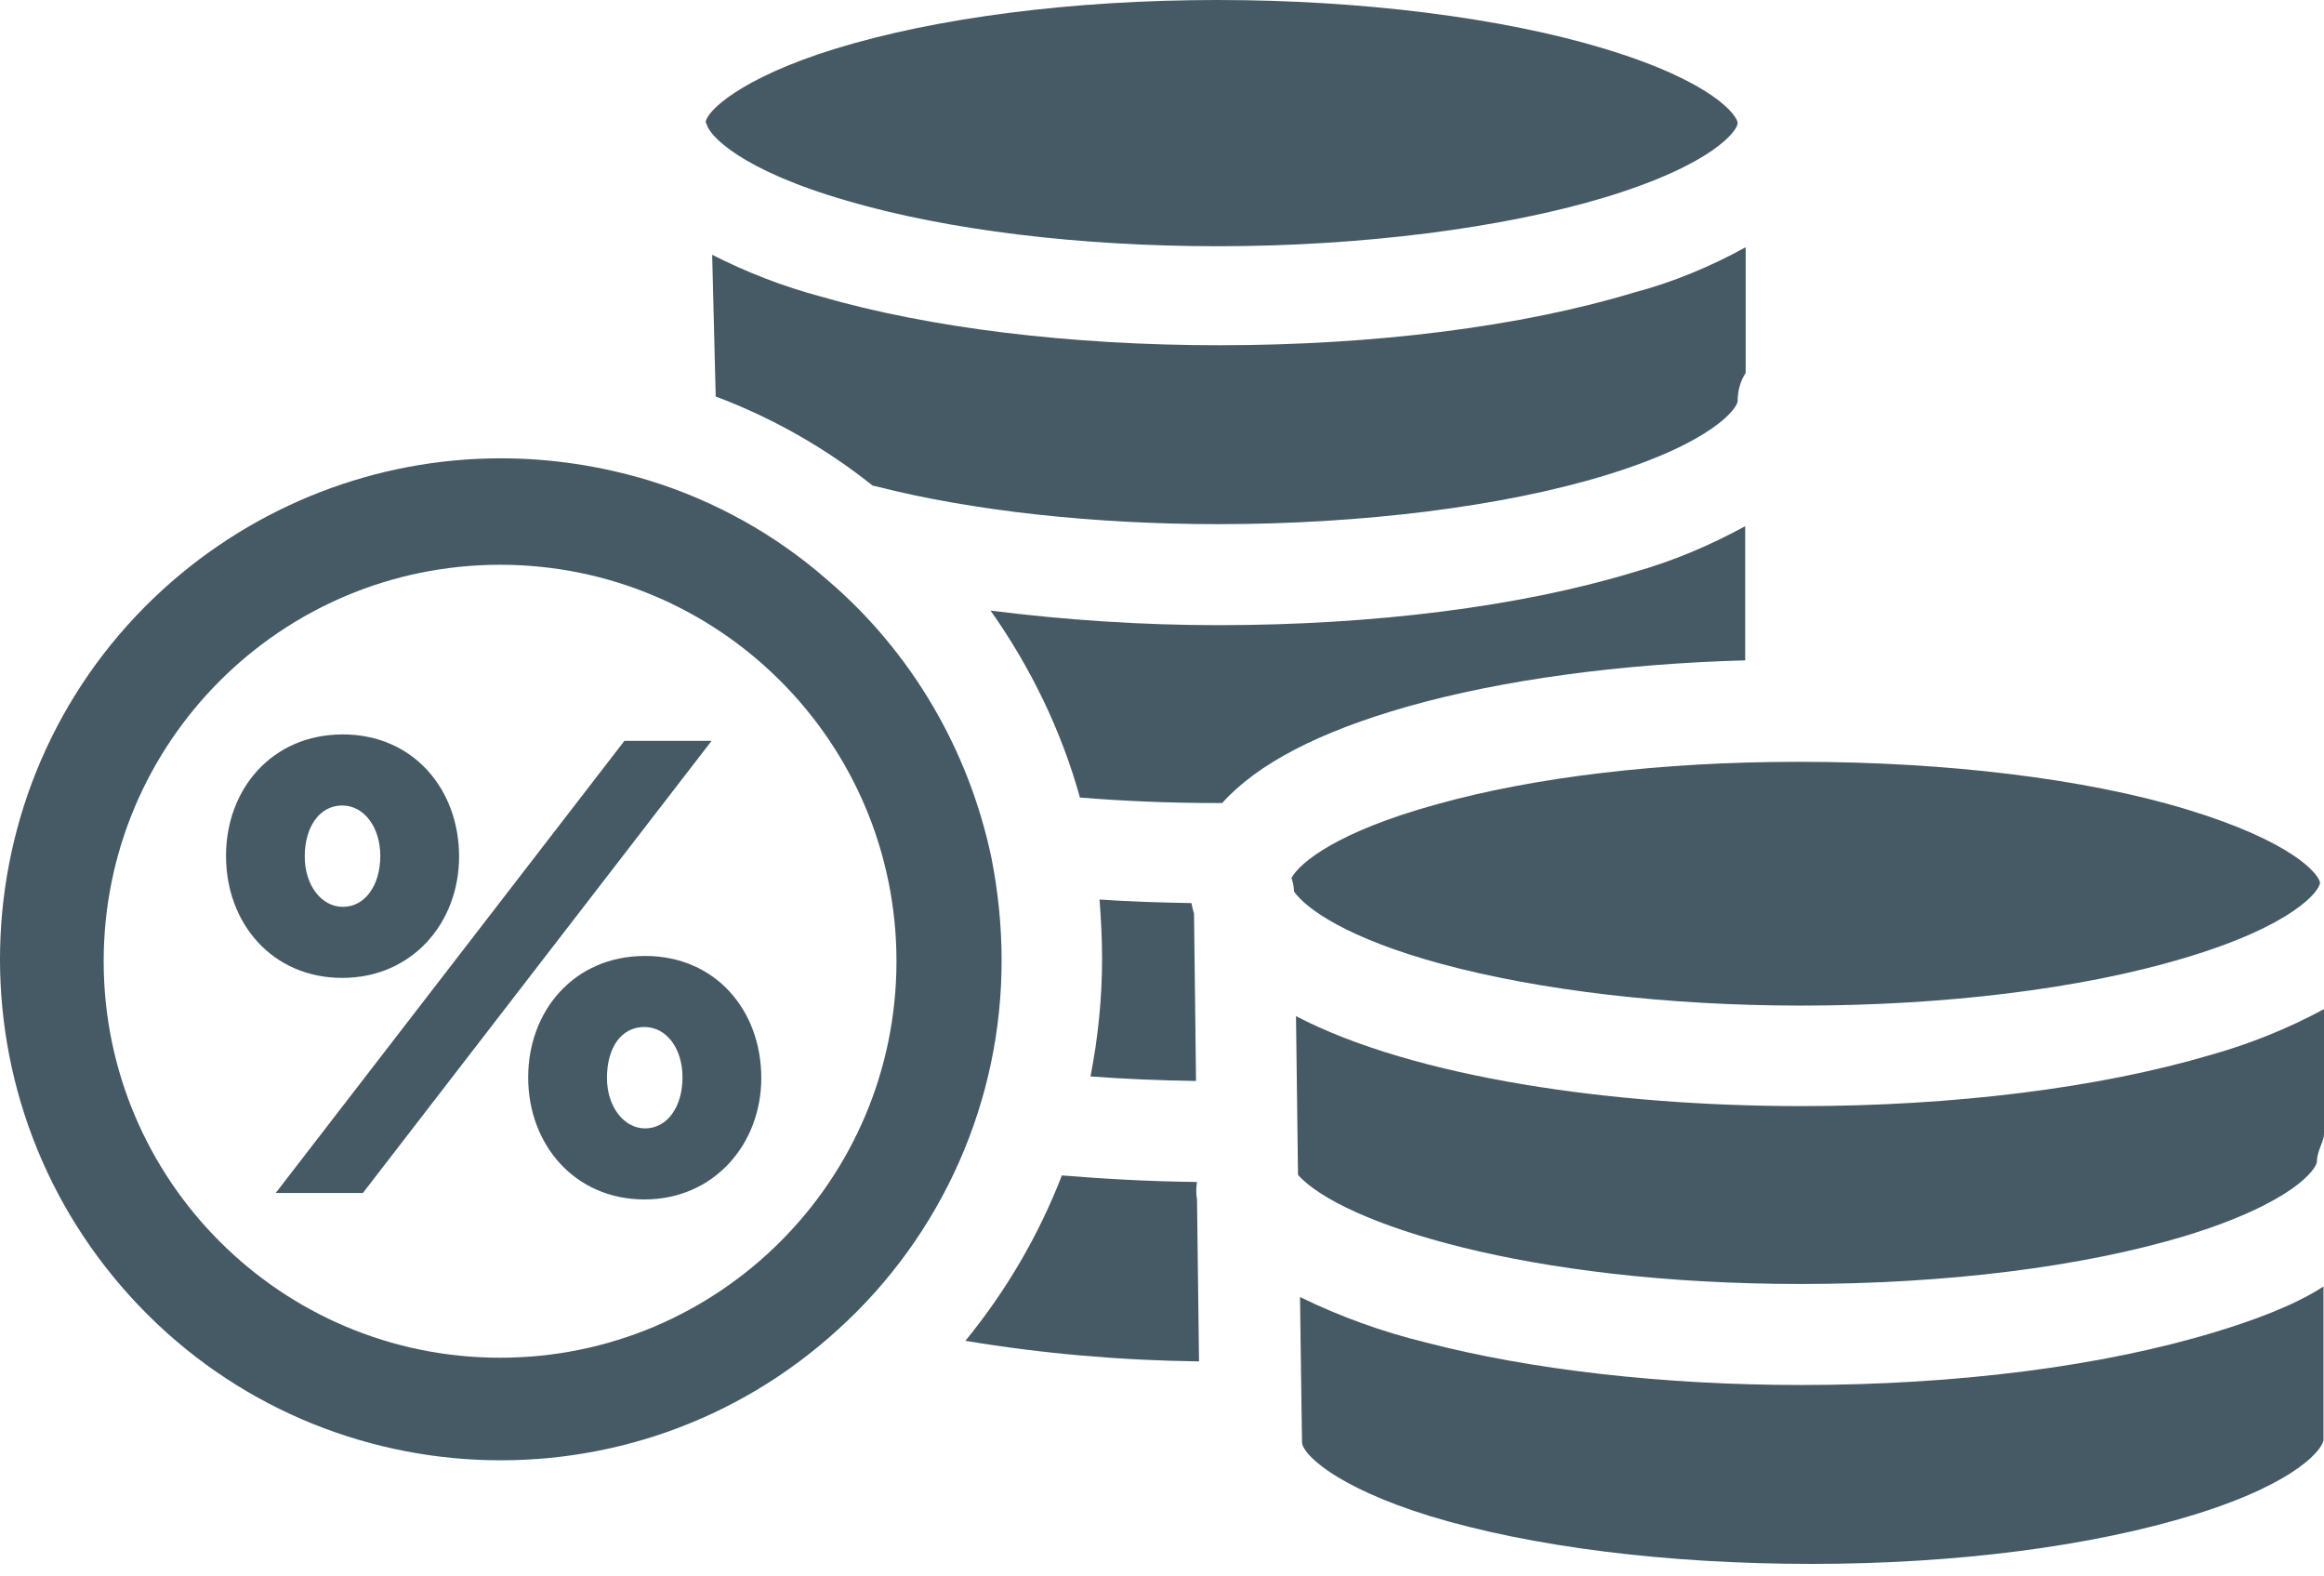 <svg width="59" height="40" viewBox="0 0 59 40" fill="none" xmlns="http://www.w3.org/2000/svg">
<path fill-rule="evenodd" clip-rule="evenodd" d="M40.734 1.237C38.132 0.447 34.548 0 30.912 0C27.239 0 23.782 0.446 21.206 1.237C18.769 1.99 17.915 2.845 17.915 3.112C17.927 3.125 17.94 3.138 17.94 3.151C18.004 3.431 18.782 4.311 21.524 5.102C24.063 5.842 27.404 6.25 30.925 6.25C34.56 6.25 38.145 5.791 40.734 5.013C43.515 4.171 44.114 3.304 44.114 3.125C44.114 2.947 43.515 2.079 40.734 1.237V1.237Z" fill="#455A65"/>
<path fill-rule="evenodd" clip-rule="evenodd" d="M41.487 7.424C38.629 8.291 34.892 8.763 30.951 8.763C27.188 8.763 23.604 8.329 20.836 7.526C19.879 7.271 18.961 6.914 18.08 6.467L18.17 10.064C19.598 10.6 20.95 11.365 22.149 12.322C22.175 12.335 22.213 12.335 22.252 12.347C24.701 12.972 27.787 13.304 30.938 13.304C34.573 13.304 38.158 12.858 40.747 12.067C43.515 11.225 44.114 10.345 44.114 10.179C44.114 9.924 44.178 9.681 44.318 9.465V6.276C43.413 6.773 42.456 7.169 41.487 7.424Z" fill="#455A65"/>
<path fill-rule="evenodd" clip-rule="evenodd" d="M30.389 30.447C30.364 30.294 30.364 30.154 30.389 30.001C29.203 29.988 28.055 29.924 26.958 29.835C26.371 31.353 25.542 32.769 24.509 34.032C26.486 34.363 28.463 34.529 30.44 34.555L30.389 30.447V30.447Z" fill="#455A65"/>
<path fill-rule="evenodd" clip-rule="evenodd" d="M30.364 27.437L30.313 23.19C30.287 23.1 30.262 23.011 30.249 22.922C29.445 22.909 28.667 22.884 27.915 22.832C27.953 23.343 27.979 23.84 27.979 24.338C27.979 25.332 27.877 26.34 27.685 27.322C28.54 27.386 29.445 27.424 30.364 27.437V27.437Z" fill="#455A65"/>
<path fill-rule="evenodd" clip-rule="evenodd" d="M55.53 20.549C52.941 19.758 49.37 19.337 45.721 19.337H45.619C42.201 19.337 38.948 19.72 36.448 20.422C33.961 21.11 33.004 21.888 32.787 22.284C32.826 22.399 32.851 22.513 32.851 22.628C33.157 23.062 34.191 23.814 36.589 24.465C39.089 25.141 42.341 25.524 45.721 25.524C49.357 25.524 52.813 25.103 55.428 24.325C58.26 23.483 58.885 22.603 58.898 22.411V22.398C58.86 22.182 58.209 21.365 55.53 20.549V20.549Z" fill="#455A65"/>
<path fill-rule="evenodd" clip-rule="evenodd" d="M56.219 33.815C53.362 34.682 49.663 35.154 45.721 35.154C42.239 35.154 38.859 34.771 36.18 34.07C35.083 33.802 34.025 33.419 33.004 32.922L33.043 35.805L33.055 36.583C33.055 36.596 33.055 36.596 33.055 36.608C33.055 36.889 33.872 37.731 36.308 38.483C38.872 39.261 42.303 39.695 45.989 39.695C49.663 39.695 53.107 39.248 55.709 38.445C58.426 37.603 58.987 36.723 58.987 36.544V32.654C58.222 33.152 57.15 33.534 56.219 33.815V33.815Z" fill="#455A65"/>
<path fill-rule="evenodd" clip-rule="evenodd" d="M56.13 26.774C53.285 27.616 49.599 28.075 45.721 28.075C40.976 28.075 35.913 27.361 32.902 25.792L32.953 29.822C34.05 31.047 38.77 32.59 45.709 32.59C49.408 32.59 52.877 32.157 55.492 31.366C58.235 30.524 58.821 29.657 58.821 29.478C58.821 29.223 58.987 28.993 59 28.802V25.613C58.081 26.11 57.125 26.493 56.13 26.774V26.774Z" fill="#455A65"/>
<path fill-rule="evenodd" clip-rule="evenodd" d="M41.461 14.528C38.604 15.396 34.867 15.868 30.925 15.868C28.999 15.868 27.06 15.74 25.147 15.498C26.167 16.939 26.945 18.546 27.417 20.243C28.514 20.332 29.688 20.383 30.925 20.383C30.963 20.383 30.989 20.383 31.027 20.383C31.92 19.388 33.489 18.572 35.734 17.934C38.119 17.258 41.117 16.85 44.306 16.761V13.355C43.4 13.852 42.456 14.248 41.461 14.528Z" fill="#455A65"/>
<path fill-rule="evenodd" clip-rule="evenodd" d="M20.989 14.707C23.131 16.531 24.598 19.031 25.172 21.786C25.338 22.628 25.427 23.496 25.428 24.35C25.44 27.934 23.922 31.353 21.269 33.751C16.078 38.483 8.029 38.1 3.31 32.909C-1.41 27.718 -1.04 19.669 4.151 14.949C6.498 12.819 9.547 11.633 12.71 11.633C13.986 11.633 15.249 11.824 16.473 12.194C18.131 12.704 19.675 13.559 20.989 14.707ZM22.759 24.398C22.759 18.84 18.254 14.335 12.696 14.335C7.138 14.335 2.632 18.84 2.632 24.398C2.632 29.956 7.138 34.462 12.696 34.462C18.254 34.462 22.759 29.956 22.759 24.398Z" fill="#455A65"/>
<path d="M7 30.28H9.213L18.065 18.805H15.852L7 30.28V30.28ZM16.36 30.444C18.131 30.444 19.327 29.034 19.327 27.362C19.327 25.641 18.163 24.264 16.377 24.264C14.573 24.264 13.409 25.657 13.409 27.346C13.409 29.051 14.59 30.444 16.36 30.444ZM16.377 28.641C15.836 28.641 15.409 28.084 15.409 27.362C15.409 26.592 15.77 26.067 16.36 26.067C16.918 26.067 17.327 26.608 17.327 27.346C17.327 28.1 16.934 28.641 16.377 28.641ZM8.688 24.821C10.459 24.821 11.655 23.428 11.655 21.739C11.655 20.035 10.492 18.641 8.705 18.641C6.901 18.641 5.738 20.035 5.738 21.723C5.738 23.444 6.918 24.821 8.688 24.821ZM8.705 23.018C8.164 23.018 7.737 22.477 7.737 21.739C7.737 20.985 8.114 20.445 8.688 20.445C9.246 20.445 9.655 21.002 9.655 21.723C9.655 22.477 9.262 23.018 8.705 23.018Z" fill="#455A65"/>
</svg>
